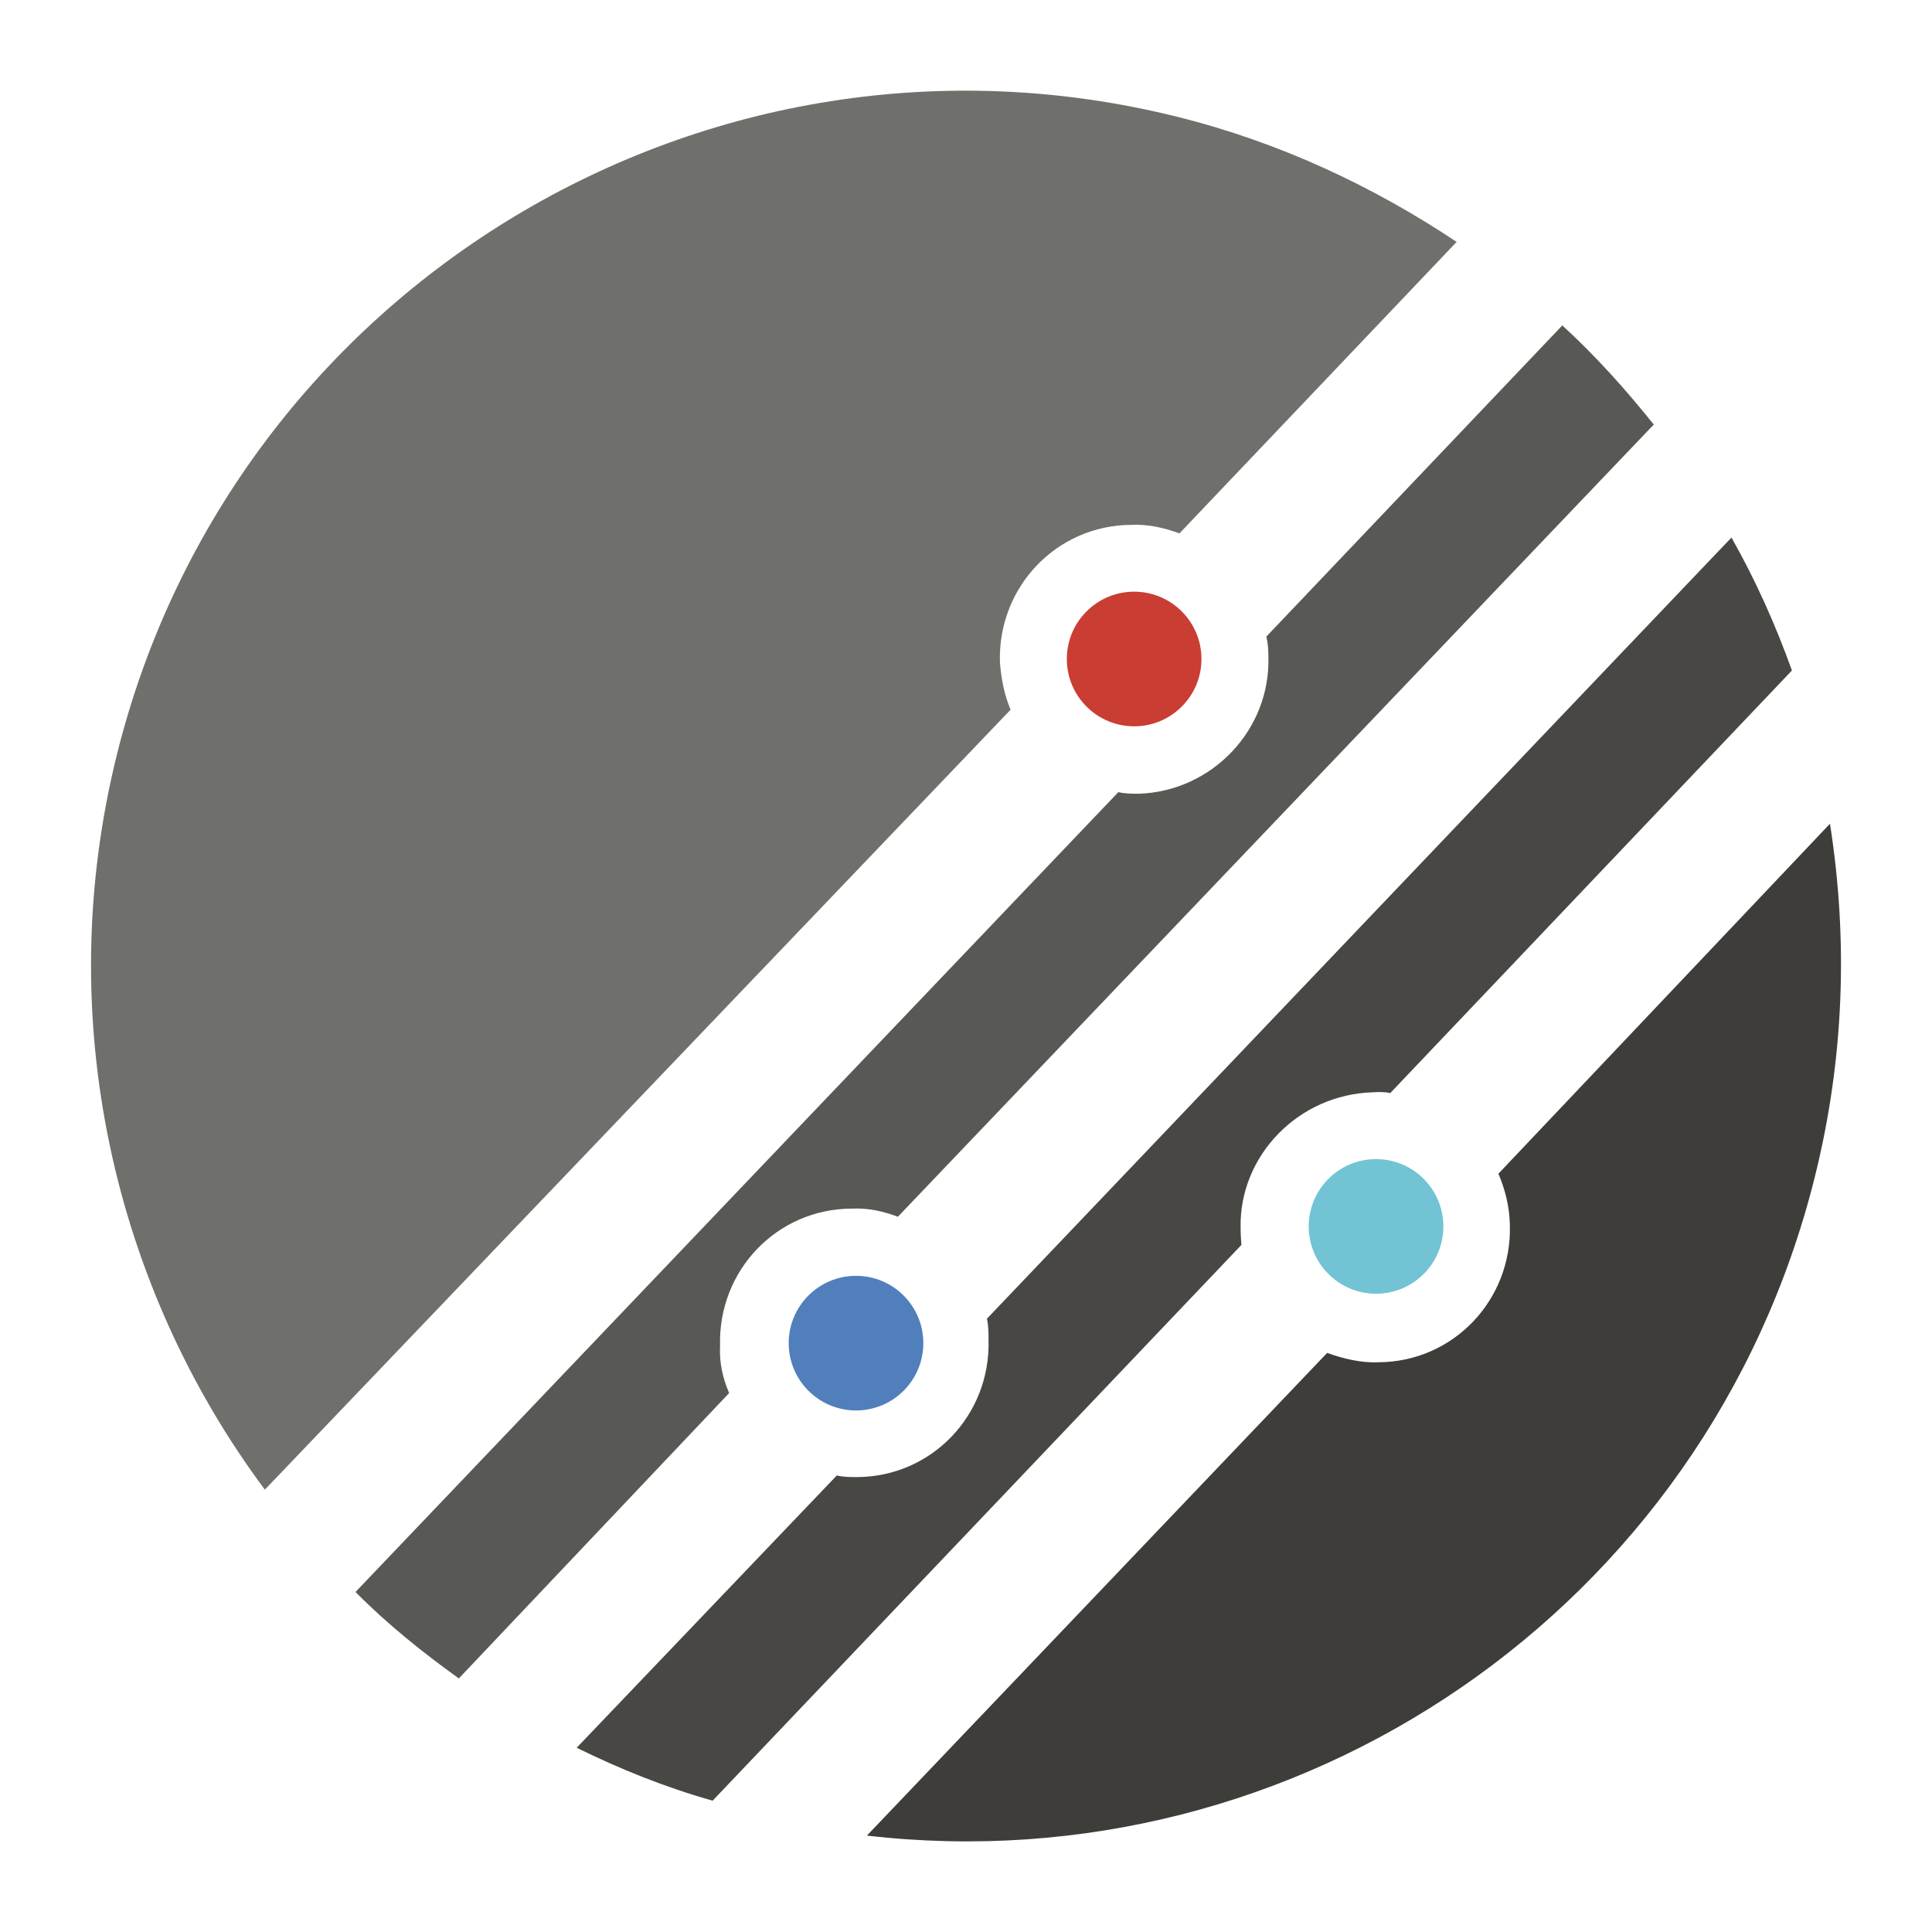 <?xml version="1.0" encoding="UTF-8"?><svg id="Security_Networking" xmlns="http://www.w3.org/2000/svg" viewBox="0 0 192 192"><defs><style>.cls-1{fill:#6f706b;}.cls-1,.cls-2,.cls-3,.cls-4,.cls-5,.cls-6,.cls-7{stroke-width:0px;}.cls-2{fill:#507fbb;}.cls-3{fill:#c93d32;}.cls-4{fill:#72c3d3;}.cls-5{fill:#484744;}.cls-6{fill:#585854;}.cls-7{fill:#3e3d3a;}</style></defs><g id="Artwork_52"><path class="cls-6" d="m113.17,78.88c-.69,0-1.38,0-2.03-.16l-75.81,79.49c3.17,3.2,6.61,5.96,10.27,8.59l26.86-28.36c-.65-1.54-.98-3-.9-4.7-.21-7.46,5.63-13.59,13.05-13.63,1.74-.08,3.2.28,4.62.81l75.12-78.73c-2.76-3.44-5.72-6.77-9.09-9.85l-29.41,30.92c.16.73.2,1.26.2,1.95.25,7.3-5.59,13.43-12.88,13.67h0Z"/><path class="cls-5" d="m123.37,123.72c-.04-.53-.08-1.05-.08-1.74-.13-7.1,5.71-13.22,13.17-13.43h0c.53-.04,1.22-.04,1.7.08l39.92-42c-1.63-4.54-3.62-9-6.01-13.21l-73.99,77.63c.16.73.16,1.42.16,2.11.21,7.46-5.63,13.59-13.05,13.63-.69,0-1.38,0-2.03-.16l-25.85,27.06c4.3,2.11,8.68,3.89,13.51,5.26l52.54-55.22Z"/><path class="cls-1" d="m100.43,70.53c-.65-1.54-.94-3.16-1.06-4.74-.21-7.46,5.63-13.59,13.05-13.63,1.74-.08,3.37.32,4.79.85l27.55-28.97c-8.28-5.51-17.52-9.88-27.75-12.43C70.45,0,23.23,28.38,11.63,74.94c-6.55,26.28-.28,53,14.69,73.1l74.11-77.51h0Z"/><path class="cls-7" d="m86.16,182.42c42.7,4.95,83.47-22.45,94.19-65.44,2.95-11.84,3.31-23.64,1.51-35.12l-32.95,34.78h0c.65,1.54,1.1,3.2,1.14,5.11.21,7.46-5.63,13.59-13.05,13.63-1.74.08-3.53-.36-5.11-.93l-45.73,47.96Z"/><circle class="cls-2" cx="85.07" cy="133.48" r="6.69"/><circle class="cls-3" cx="112.71" cy="65.49" r="6.69"/><circle class="cls-4" cx="136.75" cy="121.88" r="6.69"/></g></svg>